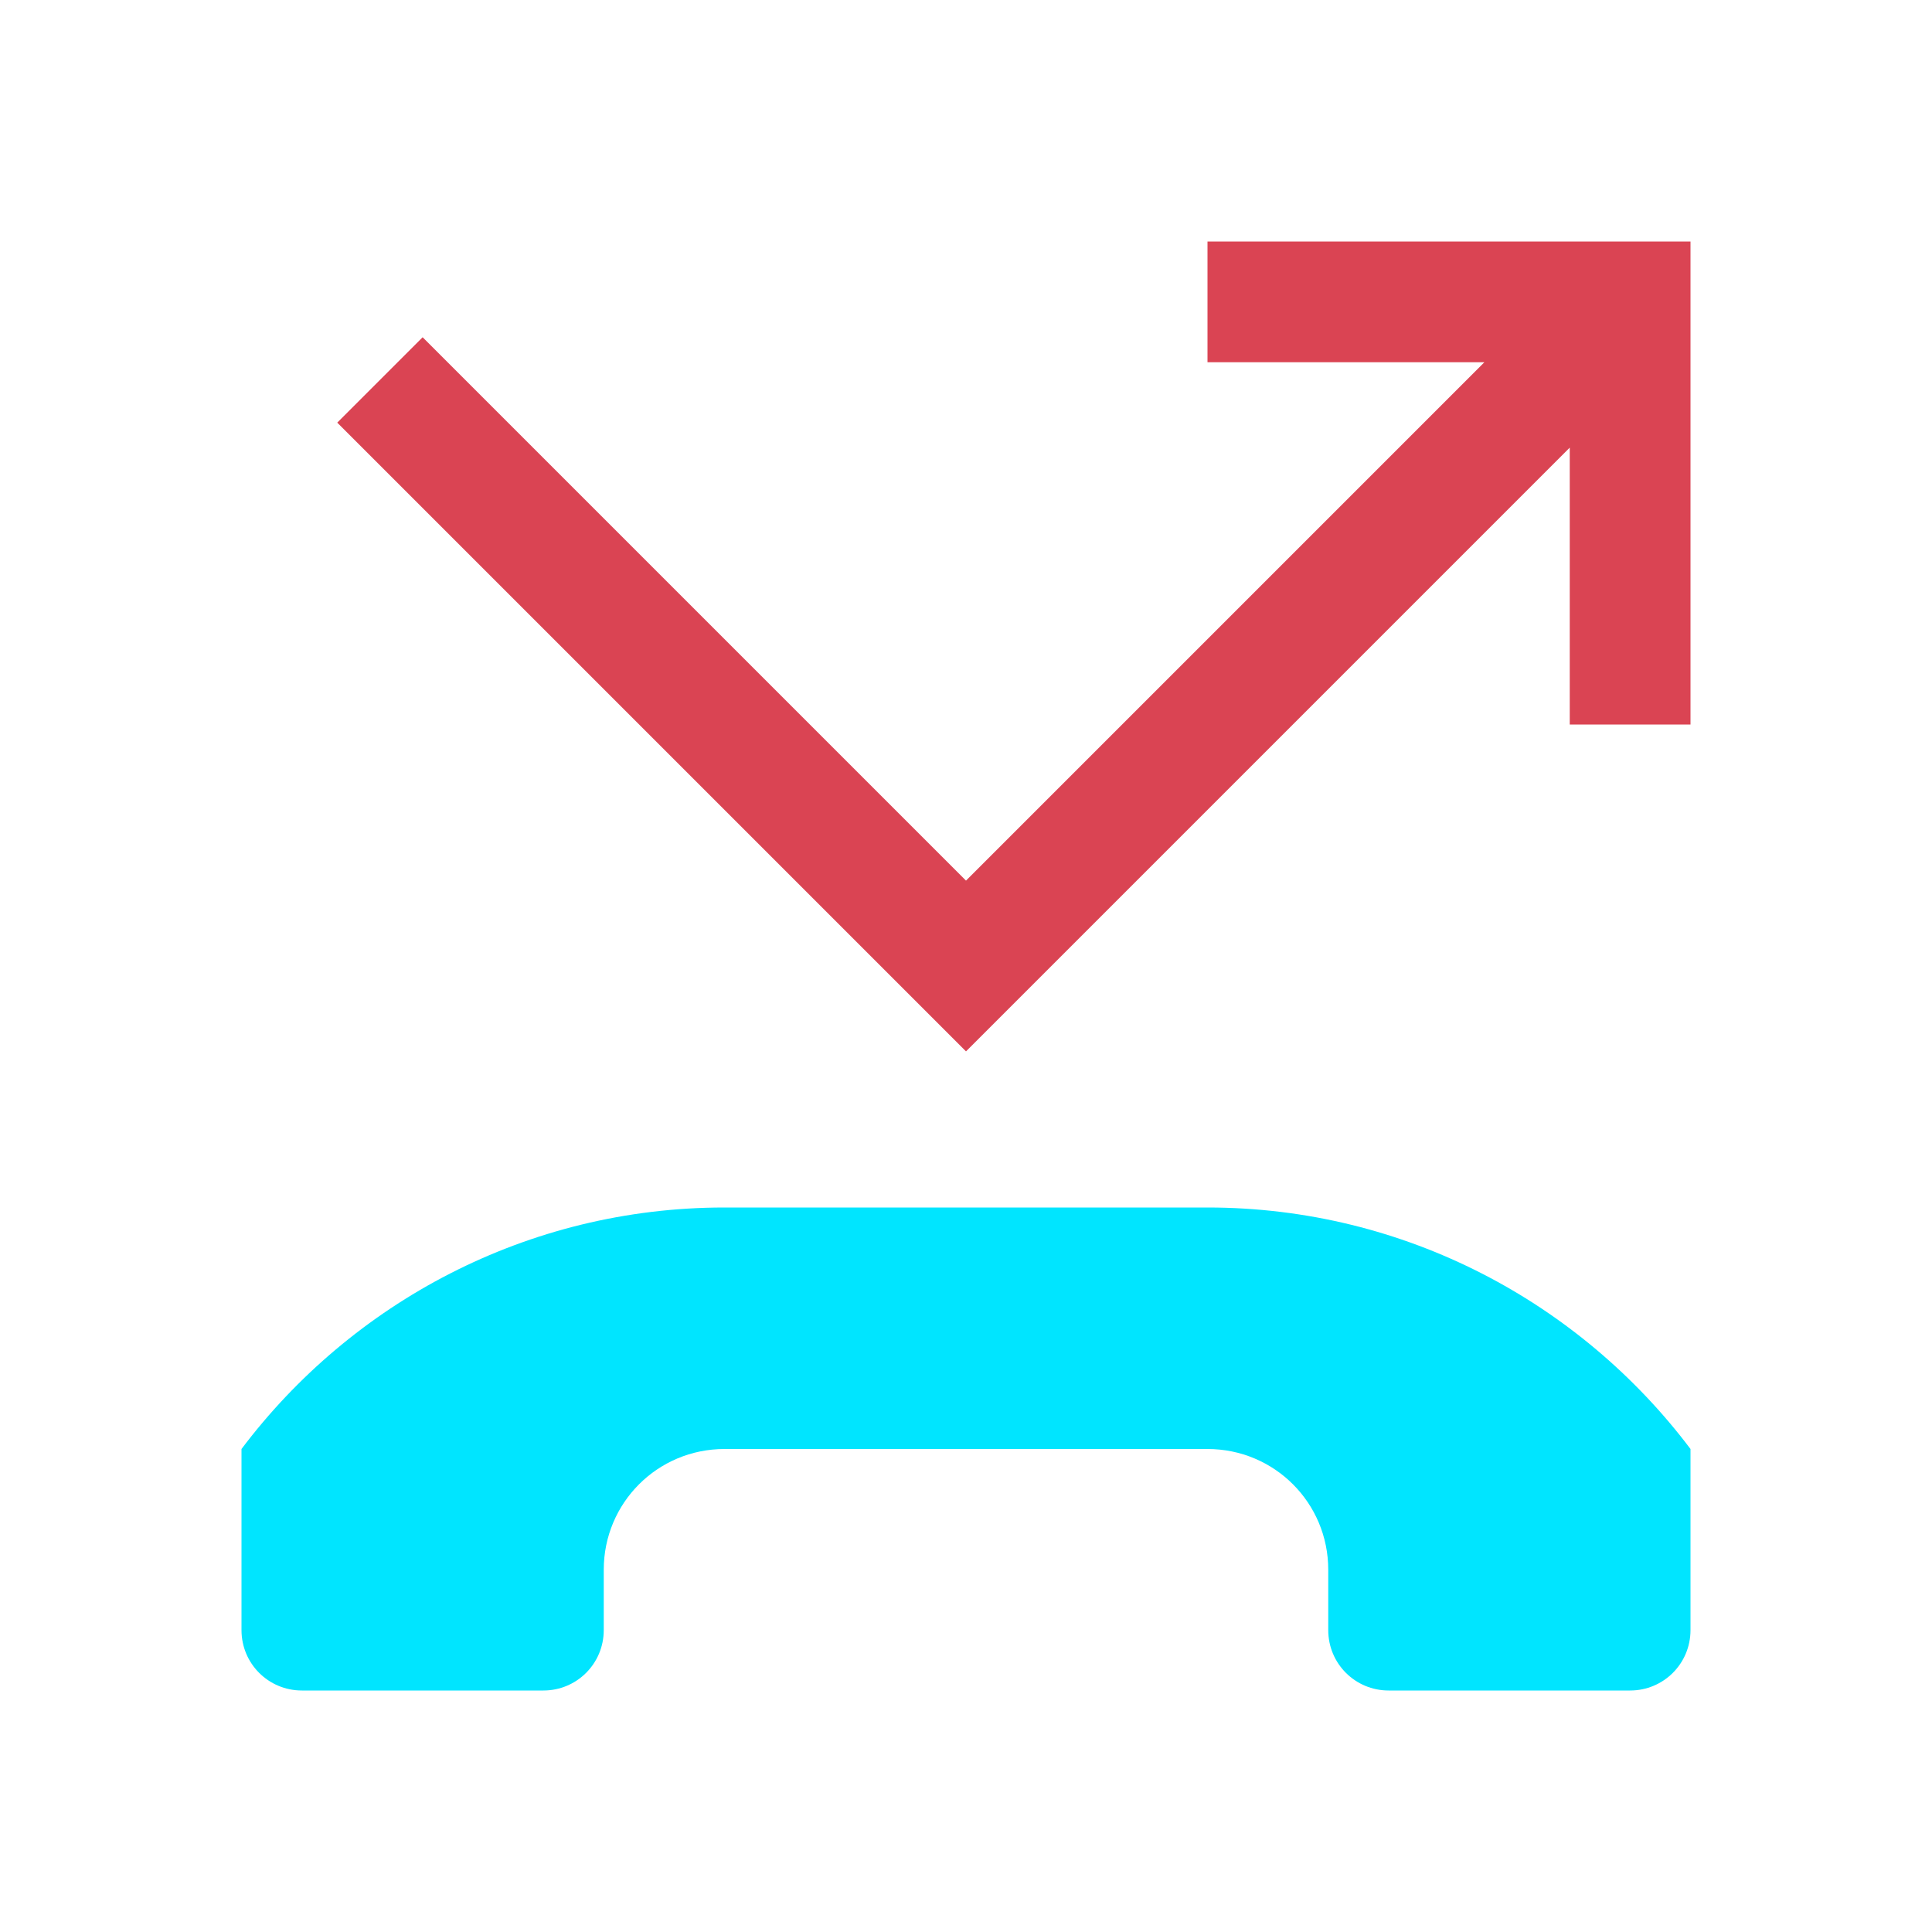 <svg id="svg7" version="1.1" viewBox="0 0 16 16" xmlns="http://www.w3.org/2000/svg">
    <style id="current-color-scheme" type="text/css">.ColorScheme-Text {
            color:#00e5ff;
        }
        .ColorScheme-NegativeText {
            color:#da4453;
        }</style>
    <path id="path5" class="ColorScheme-NegativeText" d="m3.5 2.793-.707.707 5.207 5.207 5-5v2.293h1v-4h-4v1h2.293l-4.293 4.293z" fill="currentColor"/>
    <path id="rect850-9-2-9" d="m6 10c-1.637 0-3.089 0.791-4 2v1.5c0 0.277 0.223 0.5 0.5 0.5h2c0.277 0 0.5-0.223 0.5-0.5v-0.5c0-0.554 0.446-1 1-1h4c0.554 0 1 0.446 1 1v0.5c0 0.277 0.223 0.5 0.5 0.5h2c0.277 0 0.5-0.223 0.5-0.5v-1.5c-0.911-1.209-2.363-2-4-2z" class="ColorScheme-Text" fill="currentColor" fill-rule="evenodd"/>
</svg>
